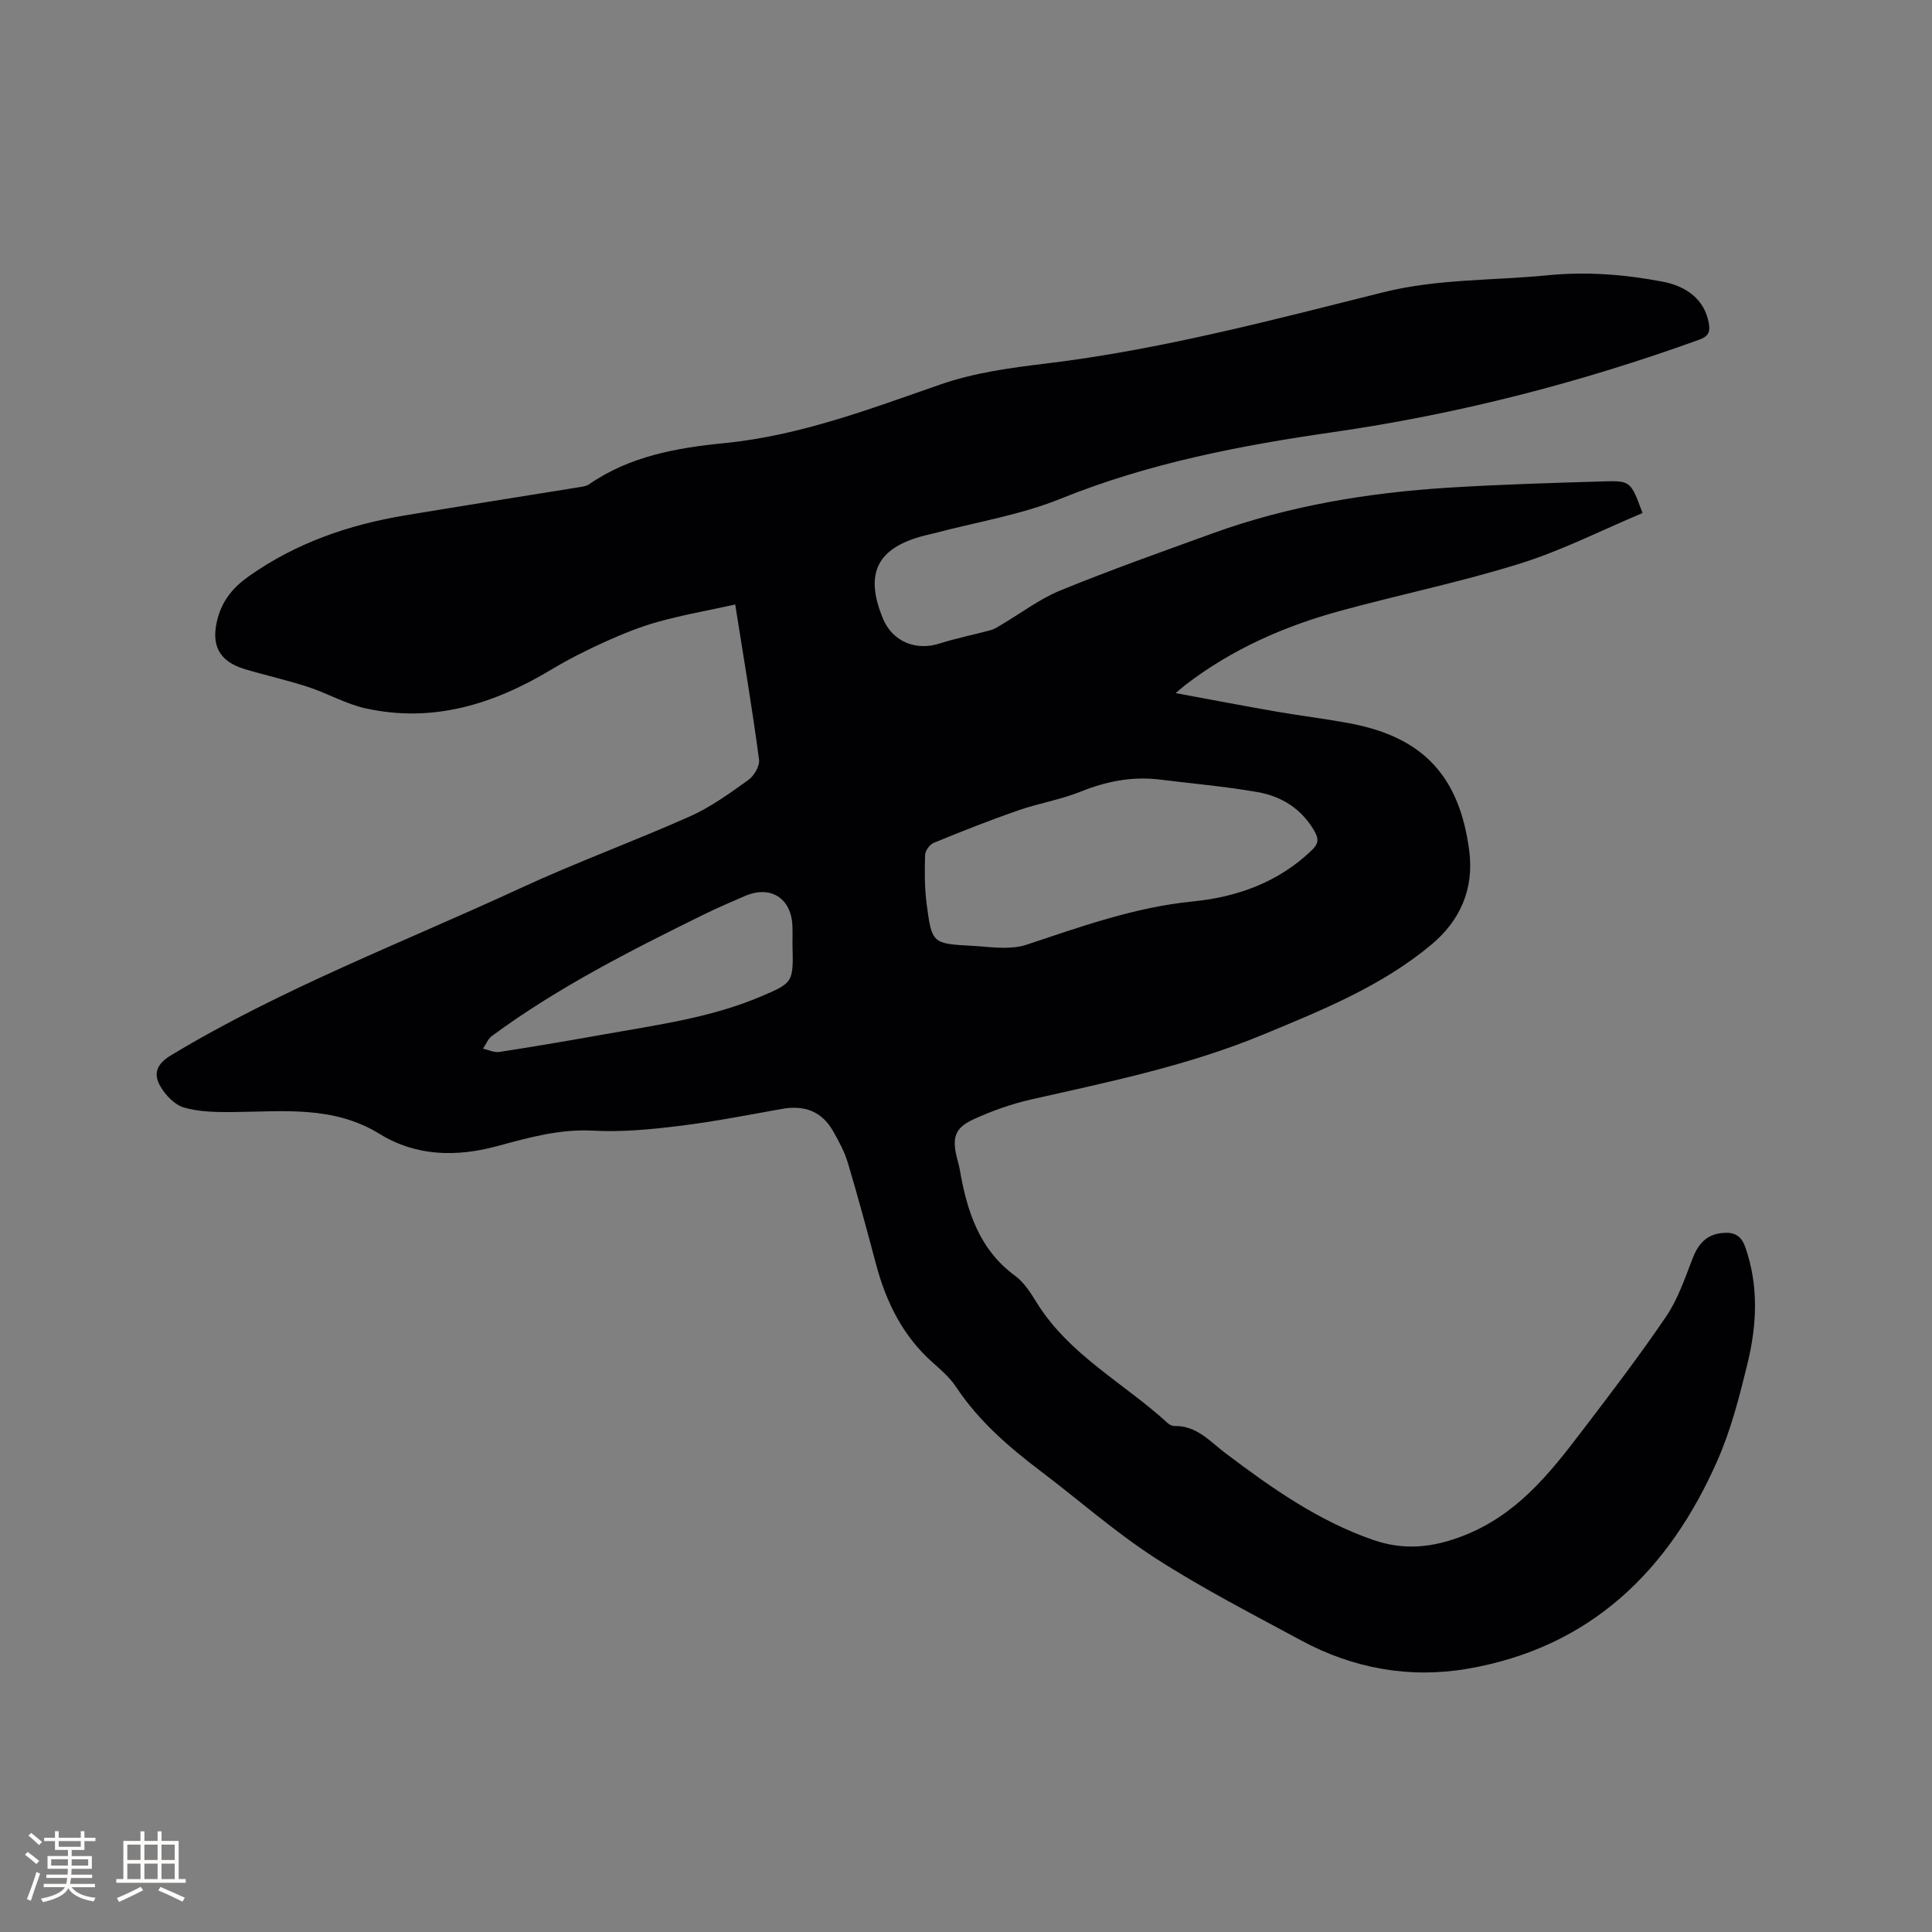 <svg enable-background="new 0 0 400 400" viewBox="0 0 400 400" xmlns="http://www.w3.org/2000/svg"><rect x="0" y="0" width="400" height="400" fill="#808080" stroke="none"/><path d="m152.22 125.16c-5.67 1.24-10.86 2.16-15.92 3.56-3.76 1.04-7.42 2.53-10.99 4.14-3.83 1.73-7.6 3.63-11.2 5.79-11.91 7.16-24.52 11.09-38.46 8-4.08-.91-7.84-3.11-11.85-4.42-4.32-1.41-8.78-2.39-13.14-3.7-5.38-1.61-7.07-5.07-5.59-10.53 1.03-3.79 3.27-6.45 6.44-8.69 9.74-6.88 20.65-10.65 32.27-12.59 12.01-2.01 24.05-3.89 36.07-5.84.72-.12 1.54-.21 2.11-.61 8.41-5.84 18.24-7.56 27.97-8.52 15.73-1.55 30.17-7.08 44.87-12.18 6.91-2.4 14.4-3.42 21.73-4.3 23.74-2.86 46.78-8.99 69.88-14.76 11.26-2.81 22.7-2.4 34.05-3.52 7.97-.79 15.85-.18 23.7 1.31 5.35 1.02 8.7 3.91 9.6 8.44.34 1.74.15 2.83-1.9 3.57-24.67 8.92-49.93 15.43-75.92 19.17-19.2 2.76-38.15 6.42-56.31 13.76-8.37 3.39-17.52 4.85-26.32 7.19-.61.16-1.24.29-1.85.44-9.87 2.51-12.54 7.82-8.65 17.21 1.96 4.73 6.77 6.73 11.69 5.16 3.48-1.11 7.1-1.82 10.63-2.78.77-.21 1.49-.69 2.19-1.11 4.06-2.39 7.89-5.34 12.21-7.1 10.37-4.24 20.95-7.99 31.49-11.81 15.77-5.72 32.15-8.42 48.81-9.47 10.68-.67 21.38-.98 32.08-1.3 5.71-.17 5.72-.03 8.16 6.55-8.4 3.52-16.63 7.73-25.33 10.45-12.2 3.82-24.79 6.4-37.14 9.77-11.63 3.17-22.55 7.96-32.19 15.38-.49.38-.95.79-2.01 1.68 7.36 1.36 14.14 2.66 20.94 3.84 5.11.89 10.28 1.49 15.37 2.47 15.05 2.89 22.48 11.01 24.48 26.33 1.04 7.98-1.95 14.51-7.82 19.42-10.28 8.6-22.62 13.57-34.88 18.65-15.46 6.41-31.73 9.75-47.95 13.41-4.09.93-8.14 2.36-11.96 4.11-3.89 1.78-4.49 3.8-3.47 7.94.2.82.46 1.63.6 2.47 1.48 8.56 3.98 16.53 11.49 22.03 1.81 1.33 3.16 3.45 4.37 5.42 6.72 10.91 18.11 16.73 27.19 25.05.36.33.95.61 1.43.6 4.61-.09 7.33 3.22 10.59 5.67 9.48 7.16 19.18 14 30.56 17.93 6.36 2.19 12.29 1.62 18.76-.93 10.84-4.27 17.55-12.6 24.16-21.27 6.04-7.92 12.11-15.84 17.7-24.08 2.45-3.6 3.88-7.93 5.49-12.05 1.15-2.94 2.81-4.89 6.08-5.23 2.36-.24 3.92.4 4.8 2.89 2.82 8.02 2.42 16.14.47 24.14-1.65 6.77-3.4 13.64-6.19 19.99-10.05 22.89-26.33 38.83-51.79 43.2-11.99 2.06-23.68-.05-34.46-5.88-10.16-5.49-20.47-10.78-30.15-17.02-8.33-5.38-15.84-12.03-23.78-18.04-6.62-5.01-12.83-10.39-17.48-17.4-1.27-1.91-3.08-3.5-4.82-5.04-6.19-5.48-9.65-12.48-11.74-20.32-1.88-7.06-3.78-14.11-5.87-21.11-.69-2.29-1.88-4.47-3.08-6.57-2.35-4.1-5.99-5.35-10.57-4.53-7.09 1.27-14.17 2.66-21.32 3.53-5.87.72-11.84 1.29-17.72.97-6.98-.38-13.4 1.45-19.92 3.21-8.43 2.28-16.78 2.11-24.29-2.52-9.66-5.96-20.11-4.62-30.53-4.54-3.35.02-6.85-.02-10.01-.94-1.93-.56-3.84-2.57-4.9-4.43-1.43-2.5-.85-4.53 2.2-6.37 23.04-13.89 48.16-23.41 72.45-34.65 11.51-5.32 23.47-9.68 35.06-14.85 4.28-1.91 8.2-4.76 12.04-7.51 1.19-.85 2.4-2.91 2.22-4.23-1.39-10.46-3.15-20.89-4.93-32.1zm87.39 36.18c-5.53-.57-10.67.47-15.82 2.54-4.19 1.69-8.75 2.43-13.04 3.92-5.87 2.04-11.65 4.33-17.4 6.69-.84.34-1.79 1.62-1.82 2.5-.1 3.38-.12 6.8.32 10.14 1.08 8.27 1.19 8.25 9.58 8.7 2.11.11 4.22.4 6.33.4 1.55-.01 3.19-.12 4.65-.6 11.33-3.75 22.52-7.81 34.59-9 9.15-.91 17.72-3.97 24.61-10.62 1.37-1.32 1.44-2.3.61-3.79-2.62-4.69-6.82-7.35-11.87-8.23-6.86-1.19-13.83-1.79-20.74-2.65zm-75.54 34.02c0-.68.05-2.17-.01-3.65-.21-5.75-4.53-8.49-9.81-6.21-2.91 1.26-5.84 2.51-8.68 3.91-15.1 7.44-30.12 15.05-43.73 25.08-.81.6-1.23 1.73-1.84 2.62 1.13.25 2.31.85 3.37.69 7.32-1.13 14.62-2.38 21.91-3.68 10.93-1.95 21.98-3.43 32.31-7.83 6.7-2.86 6.69-2.88 6.48-10.93z" fill="#010103"/><g fill="#fcfbfa"><path d="m5.17 384 .55-.58c.85.61 1.65 1.24 2.4 1.87l-.59.64c-.83-.73-1.62-1.38-2.36-1.93m1.22 9.53-.82-.34c.71-1.76 1.37-3.64 1.98-5.63.24.13.5.25.76.36-.6 1.67-1.24 3.54-1.92 5.61m-.5-13.5.57-.54c.56.44 1.31 1.06 2.26 1.87l-.64.64c-.68-.66-1.41-1.32-2.19-1.97m3.25.46h2.24v-1.36h.77v1.36h4.57v-1.36h.76v1.36h2.28v.69h-2.28v1.84h-2.64v1.26h4.18v2.64h-4.21c0 .45-.02.86-.05 1.21h4.32v.69h-4.38c-.04.34-.1.75-.19 1.22h5.15v.69h-4.82c.87 1.19 2.51 1.92 4.93 2.19-.17.31-.3.57-.37.76-2.77-.49-4.52-1.41-5.26-2.76-.56 1.26-2.3 2.23-5.24 2.9-.12-.24-.26-.48-.43-.72 2.73-.55 4.38-1.34 4.96-2.38h-4.38v-.69h4.65c.1-.38.17-.79.21-1.22h-4.32v-.69h4.4c.03-.34.05-.75.05-1.21h-4.2v-2.64h4.23v-1.26h-2.69v-1.84h-2.24zm1.46 4.46v1.29h3.45c.01-.4.02-.57.01-.53v-.32-.45h-3.46zm1.55-2.59h4.57v-1.19h-4.57zm6.11 2.59h-3.42v.77c-.01.19-.01.37-.02.53h3.44z"/><path d="m32.63 379.16h.82v1.98h3.54v7.89h1.46v.78h-14.37v-.78h1.46v-7.89h3.54v-1.98h.82v1.98h2.73zm-3.49 11.48.5.73c-1.61.82-3.28 1.63-5 2.41-.13-.27-.28-.55-.44-.82 1.75-.72 3.4-1.49 4.94-2.32m-2.78-5.55h2.73v-3.18h-2.73zm0 3.95h2.73v-3.2h-2.73zm3.54-3.95h2.73v-3.18h-2.73zm0 3.95h2.73v-3.2h-2.73zm7.89 4.68c-1.84-.92-3.51-1.7-5.02-2.32l.45-.73c1.89.8 3.57 1.55 5.04 2.23zm-1.62-11.81h-2.73v3.18h2.73zm-2.73 7.13h2.73v-3.2h-2.73z"/></g></svg>